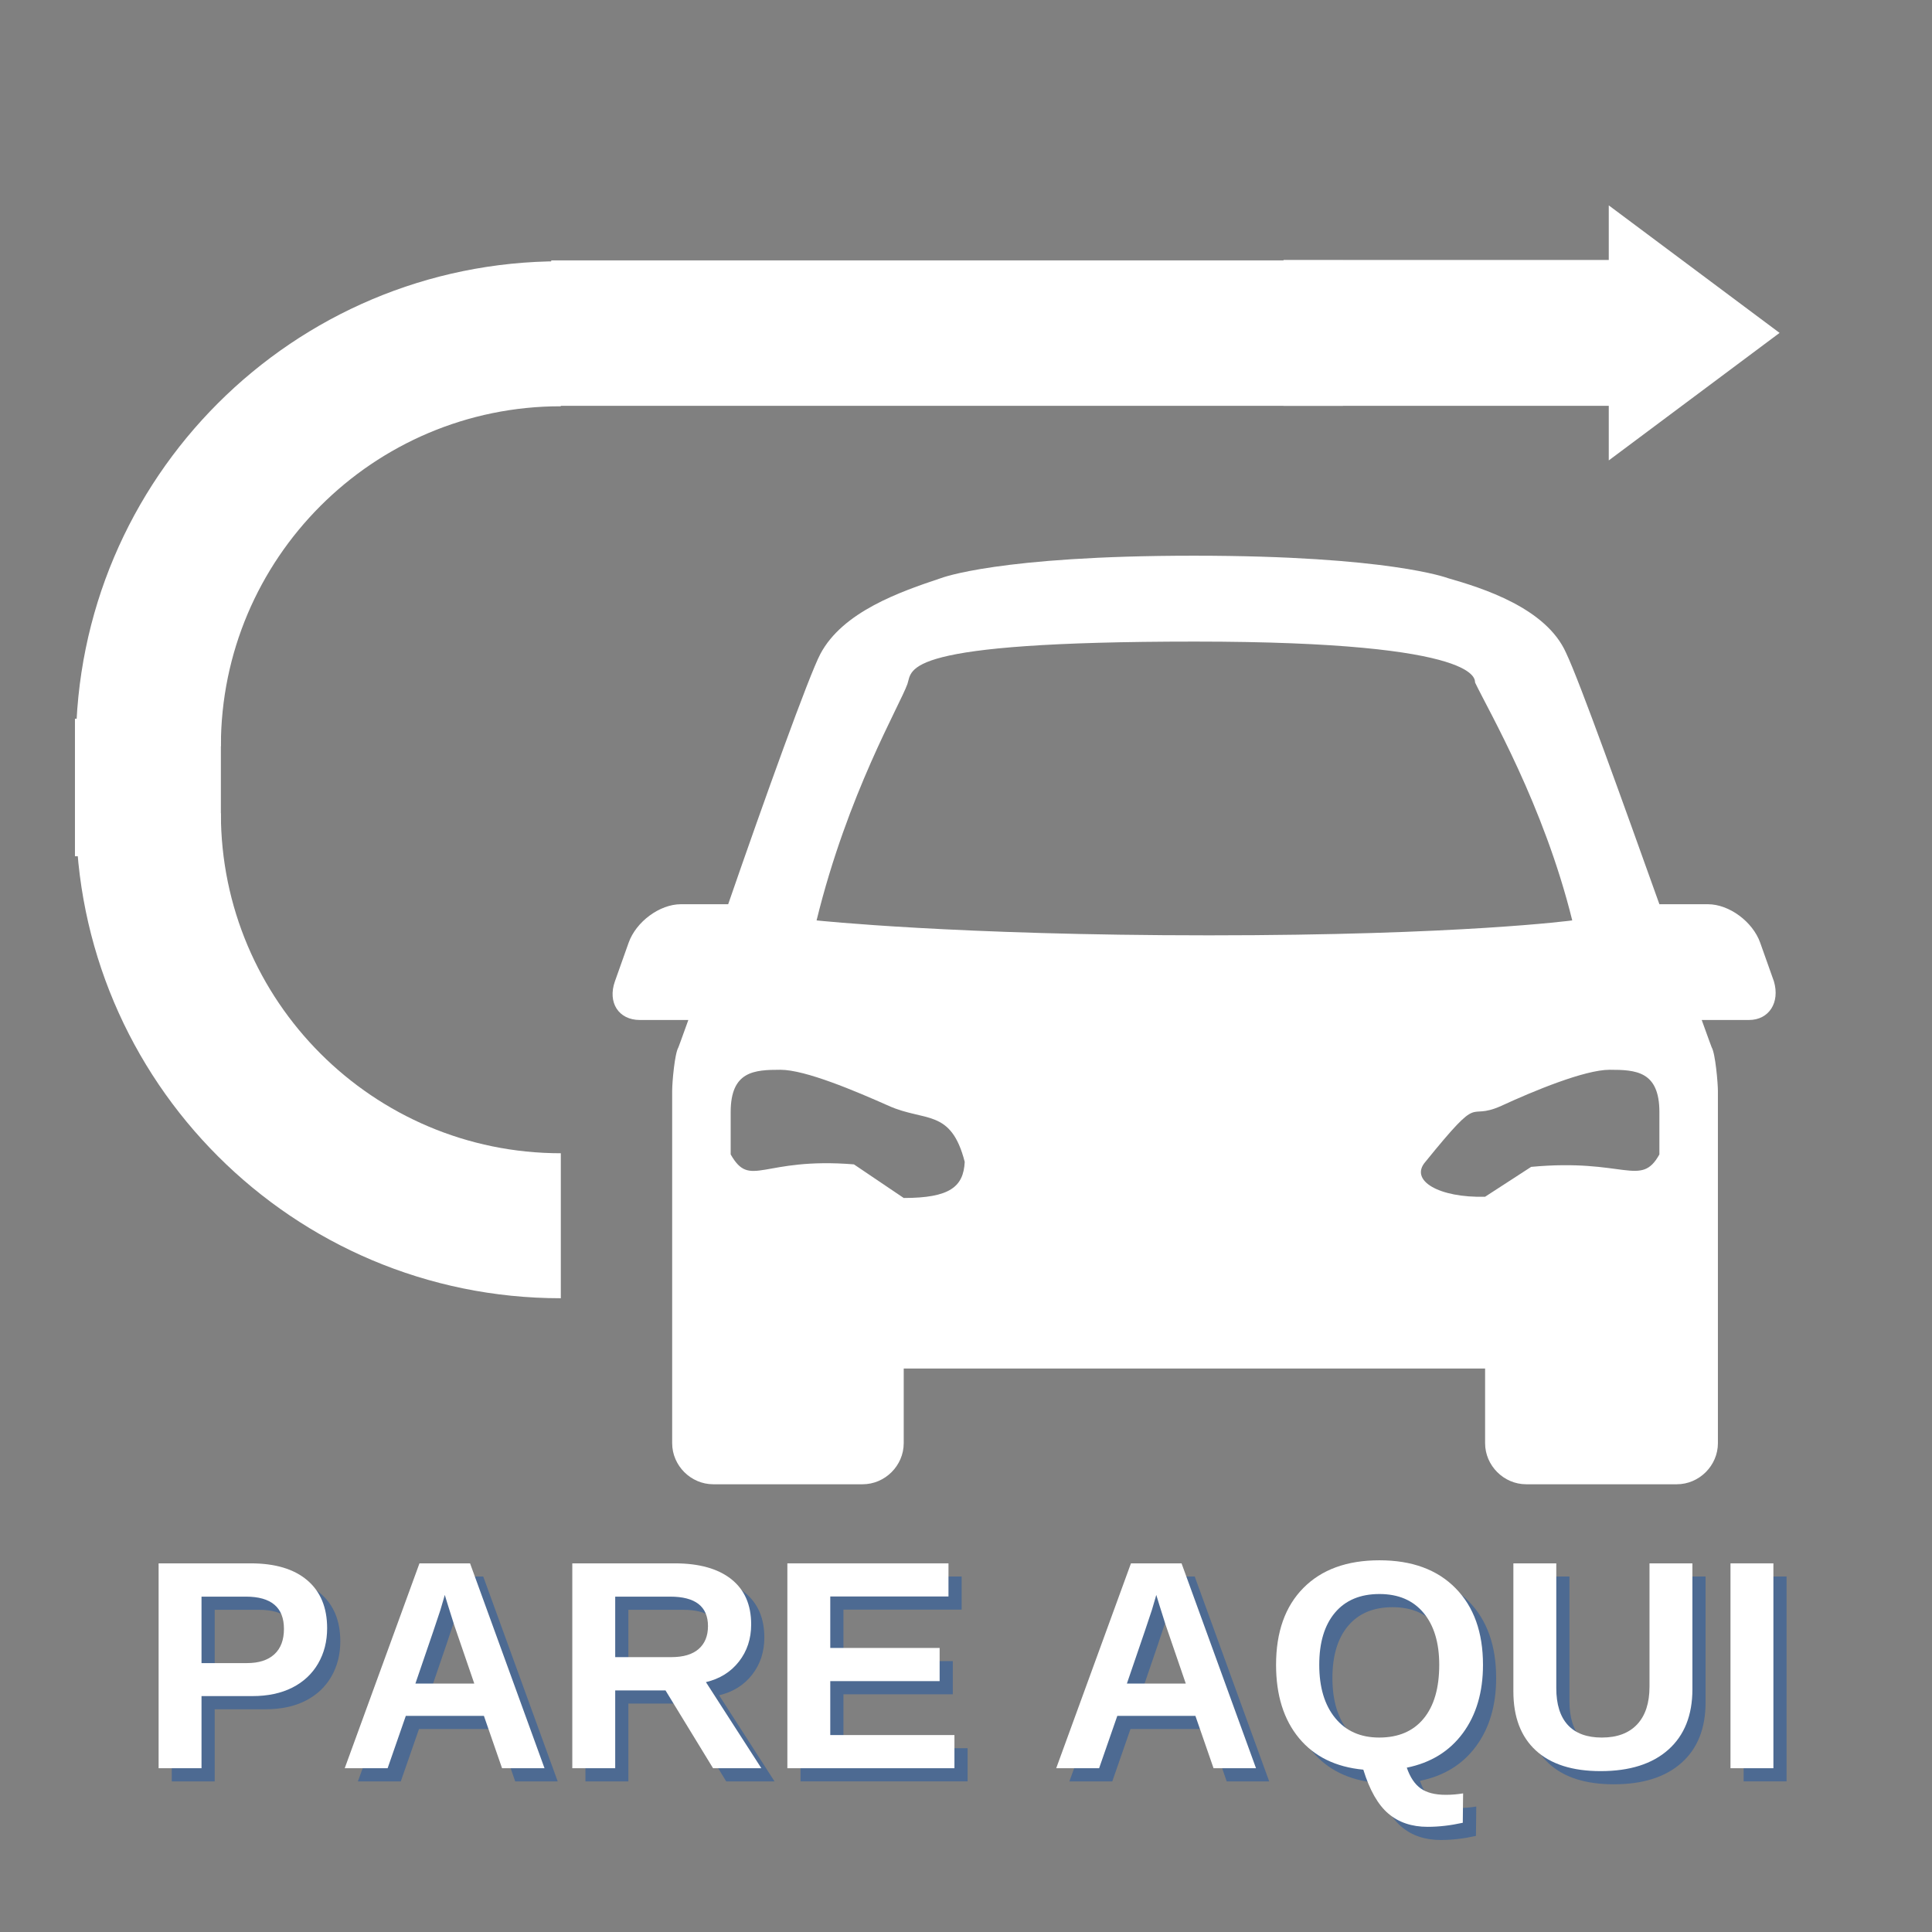 <svg xmlns="http://www.w3.org/2000/svg" xmlns:xlink="http://www.w3.org/1999/xlink" width="1000" zoomAndPan="magnify" viewBox="0 0 750 750" height="1000" preserveAspectRatio="xMidYMid meet" version="1.0"><rect x="0" y="0" width="750" height="750" fill="#808080" stroke="none"/><defs><g/><clipPath id="f1cf44852c"><path d="M 213.992 101.078 L 521.375 101.078 L 521.375 157.535 L 213.992 157.535 Z M 213.992 101.078 " clip-rule="nonzero"/></clipPath><clipPath id="cce13e8e49"><path d="M 29.457 315.727 L 217.707 315.727 L 217.707 503.977 L 29.457 503.977 Z M 29.457 315.727 " clip-rule="nonzero"/></clipPath><clipPath id="65d41783e0"><path d="M 29.094 279 L 85.746 279 L 85.746 332.402 L 29.094 332.402 Z M 29.094 279 " clip-rule="nonzero"/></clipPath><clipPath id="794d0fbd71"><path d="M 29.457 101.422 L 217.707 101.422 L 217.707 289.672 L 29.457 289.672 Z M 29.457 101.422 " clip-rule="nonzero"/></clipPath><clipPath id="ff99b2ea9a"><path d="M 498.168 79.73 L 690.918 79.73 L 690.918 178.73 L 498.168 178.73 Z M 498.168 79.73 " clip-rule="nonzero"/></clipPath></defs><g fill="#004aad" fill-opacity="0.4"><g transform="translate(58.947, 691.531)"><g><path d="M 73.156 -54.359 C 73.156 -49.242 71.988 -44.672 69.656 -40.641 C 67.32 -36.617 63.984 -33.504 59.641 -31.297 C 55.297 -29.098 50.129 -28 44.141 -28 L 24.391 -28 L 24.391 0 L 7.734 0 L 7.734 -79.531 L 43.469 -79.531 C 52.988 -79.531 60.316 -77.336 65.453 -72.953 C 70.586 -68.578 73.156 -62.379 73.156 -54.359 Z M 56.391 -54.078 C 56.391 -62.43 51.461 -66.609 41.609 -66.609 L 24.391 -66.609 L 24.391 -40.812 L 42.062 -40.812 C 46.645 -40.812 50.176 -41.945 52.656 -44.219 C 55.145 -46.5 56.391 -49.785 56.391 -54.078 Z M 56.391 -54.078 "/></g></g></g><g fill="#004aad" fill-opacity="0.4"><g transform="translate(136.055, 691.531)"><g><path d="M 63.953 0 L 56.906 -20.328 L 26.594 -20.328 L 19.531 0 L 2.875 0 L 31.891 -79.531 L 51.531 -79.531 L 80.438 0 Z M 41.719 -67.281 L 41.375 -66.047 C 41 -64.691 40.547 -63.148 40.016 -61.422 C 39.492 -59.691 36.258 -50.172 30.312 -32.859 L 53.172 -32.859 L 45.328 -55.719 L 42.906 -63.391 Z M 41.719 -67.281 "/></g></g></g><g fill="#004aad" fill-opacity="0.4"><g transform="translate(219.541, 691.531)"><g><path d="M 62.375 0 L 43.922 -30.203 L 24.391 -30.203 L 24.391 0 L 7.734 0 L 7.734 -79.531 L 47.469 -79.531 C 56.957 -79.531 64.281 -77.488 69.438 -73.406 C 74.594 -69.32 77.172 -63.461 77.172 -55.828 C 77.172 -50.254 75.586 -45.445 72.422 -41.406 C 69.266 -37.363 64.992 -34.703 59.609 -33.422 L 81.125 0 Z M 60.406 -55.156 C 60.406 -62.789 55.508 -66.609 45.719 -66.609 L 24.391 -66.609 L 24.391 -43.125 L 46.172 -43.125 C 50.836 -43.125 54.375 -44.176 56.781 -46.281 C 59.195 -48.395 60.406 -51.352 60.406 -55.156 Z M 60.406 -55.156 "/></g></g></g><g fill="#004aad" fill-opacity="0.4"><g transform="translate(303.028, 691.531)"><g><path d="M 7.734 0 L 7.734 -79.531 L 70.281 -79.531 L 70.281 -66.672 L 24.391 -66.672 L 24.391 -46.688 L 66.844 -46.688 L 66.844 -33.812 L 24.391 -33.812 L 24.391 -12.875 L 72.594 -12.875 L 72.594 0 Z M 7.734 0 "/></g></g></g><g fill="#004aad" fill-opacity="0.4"><g transform="translate(380.136, 691.531)"><g/></g></g><g fill="#004aad" fill-opacity="0.4"><g transform="translate(412.255, 691.531)"><g><path d="M 63.953 0 L 56.906 -20.328 L 26.594 -20.328 L 19.531 0 L 2.875 0 L 31.891 -79.531 L 51.531 -79.531 L 80.438 0 Z M 41.719 -67.281 L 41.375 -66.047 C 41 -64.691 40.547 -63.148 40.016 -61.422 C 39.492 -59.691 36.258 -50.172 30.312 -32.859 L 53.172 -32.859 L 45.328 -55.719 L 42.906 -63.391 Z M 41.719 -67.281 "/></g></g></g><g fill="#004aad" fill-opacity="0.4"><g transform="translate(495.741, 691.531)"><g><path d="M 85.062 -40.141 C 85.062 -29.523 82.457 -20.688 77.25 -13.625 C 72.039 -6.57 64.785 -2.102 55.484 -0.219 C 56.766 3.5 58.562 6.188 60.875 7.844 C 63.195 9.5 66.445 10.328 70.625 10.328 C 72.844 10.328 75.082 10.141 77.344 9.766 L 77.219 21.172 C 72.477 22.223 67.926 22.75 63.562 22.75 C 57.426 22.75 52.344 21.035 48.312 17.609 C 44.289 14.18 41.055 8.5 38.609 0.562 C 27.891 -0.445 19.562 -4.535 13.625 -11.703 C 7.695 -18.879 4.734 -28.359 4.734 -40.141 C 4.734 -52.891 8.27 -62.836 15.344 -69.984 C 22.426 -77.141 32.27 -80.719 44.875 -80.719 C 57.477 -80.719 67.328 -77.102 74.422 -69.875 C 81.516 -62.656 85.062 -52.742 85.062 -40.141 Z M 68.078 -40.141 C 68.078 -48.711 66.047 -55.438 61.984 -60.312 C 57.922 -65.188 52.219 -67.625 44.875 -67.625 C 37.426 -67.625 31.664 -65.207 27.594 -60.375 C 23.531 -55.539 21.5 -48.797 21.5 -40.141 C 21.5 -31.41 23.566 -24.52 27.703 -19.469 C 31.848 -14.426 37.535 -11.906 44.766 -11.906 C 52.211 -11.906 57.957 -14.352 62 -19.25 C 66.051 -24.145 68.078 -31.109 68.078 -40.141 Z M 68.078 -40.141 "/></g></g></g><g fill="#004aad" fill-opacity="0.4"><g transform="translate(585.663, 691.531)"><g><path d="M 40.812 1.125 C 29.863 1.125 21.477 -1.547 15.656 -6.891 C 9.844 -12.234 6.938 -19.875 6.938 -29.812 L 6.938 -79.531 L 23.594 -79.531 L 23.594 -31.109 C 23.594 -24.816 25.086 -20.039 28.078 -16.781 C 31.078 -13.531 35.473 -11.906 41.266 -11.906 C 47.211 -11.906 51.785 -13.609 54.984 -17.016 C 58.18 -20.422 59.781 -25.305 59.781 -31.672 L 59.781 -79.531 L 76.438 -79.531 L 76.438 -30.656 C 76.438 -20.57 73.32 -12.754 67.094 -7.203 C 60.863 -1.648 52.102 1.125 40.812 1.125 Z M 40.812 1.125 "/></g></g></g><g fill="#004aad" fill-opacity="0.4"><g transform="translate(669.15, 691.531)"><g><path d="M 7.734 0 L 7.734 -79.531 L 24.391 -79.531 L 24.391 0 Z M 7.734 0 "/></g></g></g><g fill="#ffffff" fill-opacity="1"><g transform="translate(53.837, 686.422)"><g><path d="M 73.156 -54.359 C 73.156 -49.242 71.988 -44.672 69.656 -40.641 C 67.32 -36.617 63.984 -33.504 59.641 -31.297 C 55.297 -29.098 50.129 -28 44.141 -28 L 24.391 -28 L 24.391 0 L 7.734 0 L 7.734 -79.531 L 43.469 -79.531 C 52.988 -79.531 60.316 -77.336 65.453 -72.953 C 70.586 -68.578 73.156 -62.379 73.156 -54.359 Z M 56.391 -54.078 C 56.391 -62.43 51.461 -66.609 41.609 -66.609 L 24.391 -66.609 L 24.391 -40.812 L 42.062 -40.812 C 46.645 -40.812 50.176 -41.945 52.656 -44.219 C 55.145 -46.5 56.391 -49.785 56.391 -54.078 Z M 56.391 -54.078 "/></g></g></g><g fill="#ffffff" fill-opacity="1"><g transform="translate(130.945, 686.422)"><g><path d="M 63.953 0 L 56.906 -20.328 L 26.594 -20.328 L 19.531 0 L 2.875 0 L 31.891 -79.531 L 51.531 -79.531 L 80.438 0 Z M 41.719 -67.281 L 41.375 -66.047 C 41 -64.691 40.547 -63.148 40.016 -61.422 C 39.492 -59.691 36.258 -50.172 30.312 -32.859 L 53.172 -32.859 L 45.328 -55.719 L 42.906 -63.391 Z M 41.719 -67.281 "/></g></g></g><g fill="#ffffff" fill-opacity="1"><g transform="translate(214.432, 686.422)"><g><path d="M 62.375 0 L 43.922 -30.203 L 24.391 -30.203 L 24.391 0 L 7.734 0 L 7.734 -79.531 L 47.469 -79.531 C 56.957 -79.531 64.281 -77.488 69.438 -73.406 C 74.594 -69.32 77.172 -63.461 77.172 -55.828 C 77.172 -50.254 75.586 -45.445 72.422 -41.406 C 69.266 -37.363 64.992 -34.703 59.609 -33.422 L 81.125 0 Z M 60.406 -55.156 C 60.406 -62.789 55.508 -66.609 45.719 -66.609 L 24.391 -66.609 L 24.391 -43.125 L 46.172 -43.125 C 50.836 -43.125 54.375 -44.176 56.781 -46.281 C 59.195 -48.395 60.406 -51.352 60.406 -55.156 Z M 60.406 -55.156 "/></g></g></g><g fill="#ffffff" fill-opacity="1"><g transform="translate(297.918, 686.422)"><g><path d="M 7.734 0 L 7.734 -79.531 L 70.281 -79.531 L 70.281 -66.672 L 24.391 -66.672 L 24.391 -46.688 L 66.844 -46.688 L 66.844 -33.812 L 24.391 -33.812 L 24.391 -12.875 L 72.594 -12.875 L 72.594 0 Z M 7.734 0 "/></g></g></g><g fill="#ffffff" fill-opacity="1"><g transform="translate(375.026, 686.422)"><g/></g></g><g fill="#ffffff" fill-opacity="1"><g transform="translate(407.145, 686.422)"><g><path d="M 63.953 0 L 56.906 -20.328 L 26.594 -20.328 L 19.531 0 L 2.875 0 L 31.891 -79.531 L 51.531 -79.531 L 80.438 0 Z M 41.719 -67.281 L 41.375 -66.047 C 41 -64.691 40.547 -63.148 40.016 -61.422 C 39.492 -59.691 36.258 -50.172 30.312 -32.859 L 53.172 -32.859 L 45.328 -55.719 L 42.906 -63.391 Z M 41.719 -67.281 "/></g></g></g><g fill="#ffffff" fill-opacity="1"><g transform="translate(490.632, 686.422)"><g><path d="M 85.062 -40.141 C 85.062 -29.523 82.457 -20.688 77.25 -13.625 C 72.039 -6.57 64.785 -2.102 55.484 -0.219 C 56.766 3.5 58.562 6.188 60.875 7.844 C 63.195 9.5 66.445 10.328 70.625 10.328 C 72.844 10.328 75.082 10.141 77.344 9.766 L 77.219 21.172 C 72.477 22.223 67.926 22.75 63.562 22.75 C 57.426 22.75 52.344 21.035 48.312 17.609 C 44.289 14.18 41.055 8.5 38.609 0.562 C 27.891 -0.445 19.562 -4.535 13.625 -11.703 C 7.695 -18.879 4.734 -28.359 4.734 -40.141 C 4.734 -52.891 8.27 -62.836 15.344 -69.984 C 22.426 -77.141 32.27 -80.719 44.875 -80.719 C 57.477 -80.719 67.328 -77.102 74.422 -69.875 C 81.516 -62.656 85.062 -52.742 85.062 -40.141 Z M 68.078 -40.141 C 68.078 -48.711 66.047 -55.438 61.984 -60.312 C 57.922 -65.188 52.219 -67.625 44.875 -67.625 C 37.426 -67.625 31.664 -65.207 27.594 -60.375 C 23.531 -55.539 21.5 -48.797 21.5 -40.141 C 21.5 -31.41 23.566 -24.52 27.703 -19.469 C 31.848 -14.426 37.535 -11.906 44.766 -11.906 C 52.211 -11.906 57.957 -14.352 62 -19.25 C 66.051 -24.145 68.078 -31.109 68.078 -40.141 Z M 68.078 -40.141 "/></g></g></g><g fill="#ffffff" fill-opacity="1"><g transform="translate(580.553, 686.422)"><g><path d="M 40.812 1.125 C 29.863 1.125 21.477 -1.547 15.656 -6.891 C 9.844 -12.234 6.938 -19.875 6.938 -29.812 L 6.938 -79.531 L 23.594 -79.531 L 23.594 -31.109 C 23.594 -24.816 25.086 -20.039 28.078 -16.781 C 31.078 -13.531 35.473 -11.906 41.266 -11.906 C 47.211 -11.906 51.785 -13.609 54.984 -17.016 C 58.18 -20.422 59.781 -25.305 59.781 -31.672 L 59.781 -79.531 L 76.438 -79.531 L 76.438 -30.656 C 76.438 -20.57 73.32 -12.754 67.094 -7.203 C 60.863 -1.648 52.102 1.125 40.812 1.125 Z M 40.812 1.125 "/></g></g></g><g fill="#ffffff" fill-opacity="1"><g transform="translate(664.04, 686.422)"><g><path d="M 7.734 0 L 7.734 -79.531 L 24.391 -79.531 L 24.391 0 Z M 7.734 0 "/></g></g></g><path fill="#ffffff" d="M 688.637 380.977 L 683.32 366 C 680.422 357.785 671.238 351.02 663.023 351.02 L 644.176 351.02 C 630.16 311.879 613.246 264.523 607.93 253.41 C 600.195 236.016 575.551 228.285 562.016 224.418 C 562.016 224.418 539.305 215.723 463.43 215.723 C 387.555 215.723 365.324 224.418 365.324 224.418 C 349.375 229.734 327.145 237.465 318.445 253.895 C 314.094 262.109 296.695 310.43 282.68 351.02 L 264.316 351.02 C 256.102 351.02 246.918 357.785 244.02 366 L 238.703 380.977 C 235.805 389.191 240.152 395.957 248.367 395.957 L 267.215 395.957 C 264.801 402.723 263.352 406.586 263.352 406.586 C 261.902 409.004 260.934 420.117 260.934 423.5 L 260.934 560.246 C 260.934 568.945 268.184 576.191 276.883 576.191 L 334.875 576.191 C 343.574 576.191 350.824 568.945 350.824 560.246 L 350.824 531.254 L 576.516 531.254 L 576.516 560.246 C 576.516 568.945 583.766 576.191 592.465 576.191 L 650.941 576.191 C 659.641 576.191 666.891 568.945 666.891 560.246 L 666.891 423.5 C 666.891 420.602 665.922 409.004 664.473 406.586 C 664.473 406.586 663.023 402.723 660.605 395.957 L 678.973 395.957 C 686.703 395.957 691.055 389.191 688.637 380.977 Z M 350.824 465.055 L 331.492 452.008 C 295.73 449.109 291.379 461.672 283.648 448.145 L 283.648 431.715 C 283.648 415.77 292.832 415.285 302.98 415.285 C 312.645 415.285 331.977 423.5 345.023 429.297 C 359.039 435.578 369.188 430.266 374.504 451.043 C 374.023 460.707 368.707 465.055 350.824 465.055 Z M 316.996 357.301 C 329.078 308.012 349.375 273.707 352.273 265.492 C 354.207 259.691 349.375 249.062 463.91 249.062 C 578.449 249.062 572.168 264.523 572.648 265.008 C 577.965 276.121 599.23 312.363 610.344 357.301 C 610.344 357.301 567.332 363.098 469.227 363.098 C 371.121 363.098 316.996 357.301 316.996 357.301 Z M 553.32 451.043 C 576.031 423.016 568.785 435.578 582.797 429.297 C 595.363 423.5 615.18 415.285 624.844 415.285 C 634.992 415.285 644.176 415.77 644.176 431.715 L 644.176 448.145 C 636.926 461.191 630.645 449.594 594.398 452.977 L 576.516 464.574 C 558.633 465.055 547.035 458.289 553.32 451.043 Z M 553.32 451.043 " fill-opacity="1" fill-rule="nonzero"/><g clip-path="url(#f1cf44852c)"><path fill="#ffffff" d="M 213.992 101.078 L 521.617 101.078 L 521.617 157.801 L 213.992 157.801 Z M 213.992 101.078 " fill-opacity="1" fill-rule="nonzero"/></g><g clip-path="url(#cce13e8e49)"><path fill="#ffffff" d="M 217.707 447.691 C 144.887 447.691 85.742 388.543 85.742 315.727 L 29.457 315.727 C 29.457 419.707 113.727 503.977 217.707 503.977 Z M 217.707 447.691 " fill-opacity="1" fill-rule="nonzero"/></g><g clip-path="url(#65d41783e0)"><path fill="#ffffff" d="M 29.094 332.402 L 29.094 279.02 L 85.812 279.02 L 85.812 332.402 Z M 29.094 332.402 " fill-opacity="1" fill-rule="nonzero"/></g><g clip-path="url(#794d0fbd71)"><path fill="#ffffff" d="M 85.742 289.672 C 85.742 216.852 144.887 157.707 217.707 157.707 L 217.707 101.422 C 113.727 101.422 29.457 185.688 29.457 289.672 Z M 85.742 289.672 " fill-opacity="1" fill-rule="nonzero"/></g><g clip-path="url(#ff99b2ea9a)"><path fill="#ffffff" d="M 624.523 178.73 L 624.523 157.547 L 498.262 157.547 L 498.262 100.918 L 624.523 100.918 L 624.523 79.73 L 690.828 129.23 Z M 624.523 178.73 " fill-opacity="1" fill-rule="nonzero"/></g></svg>